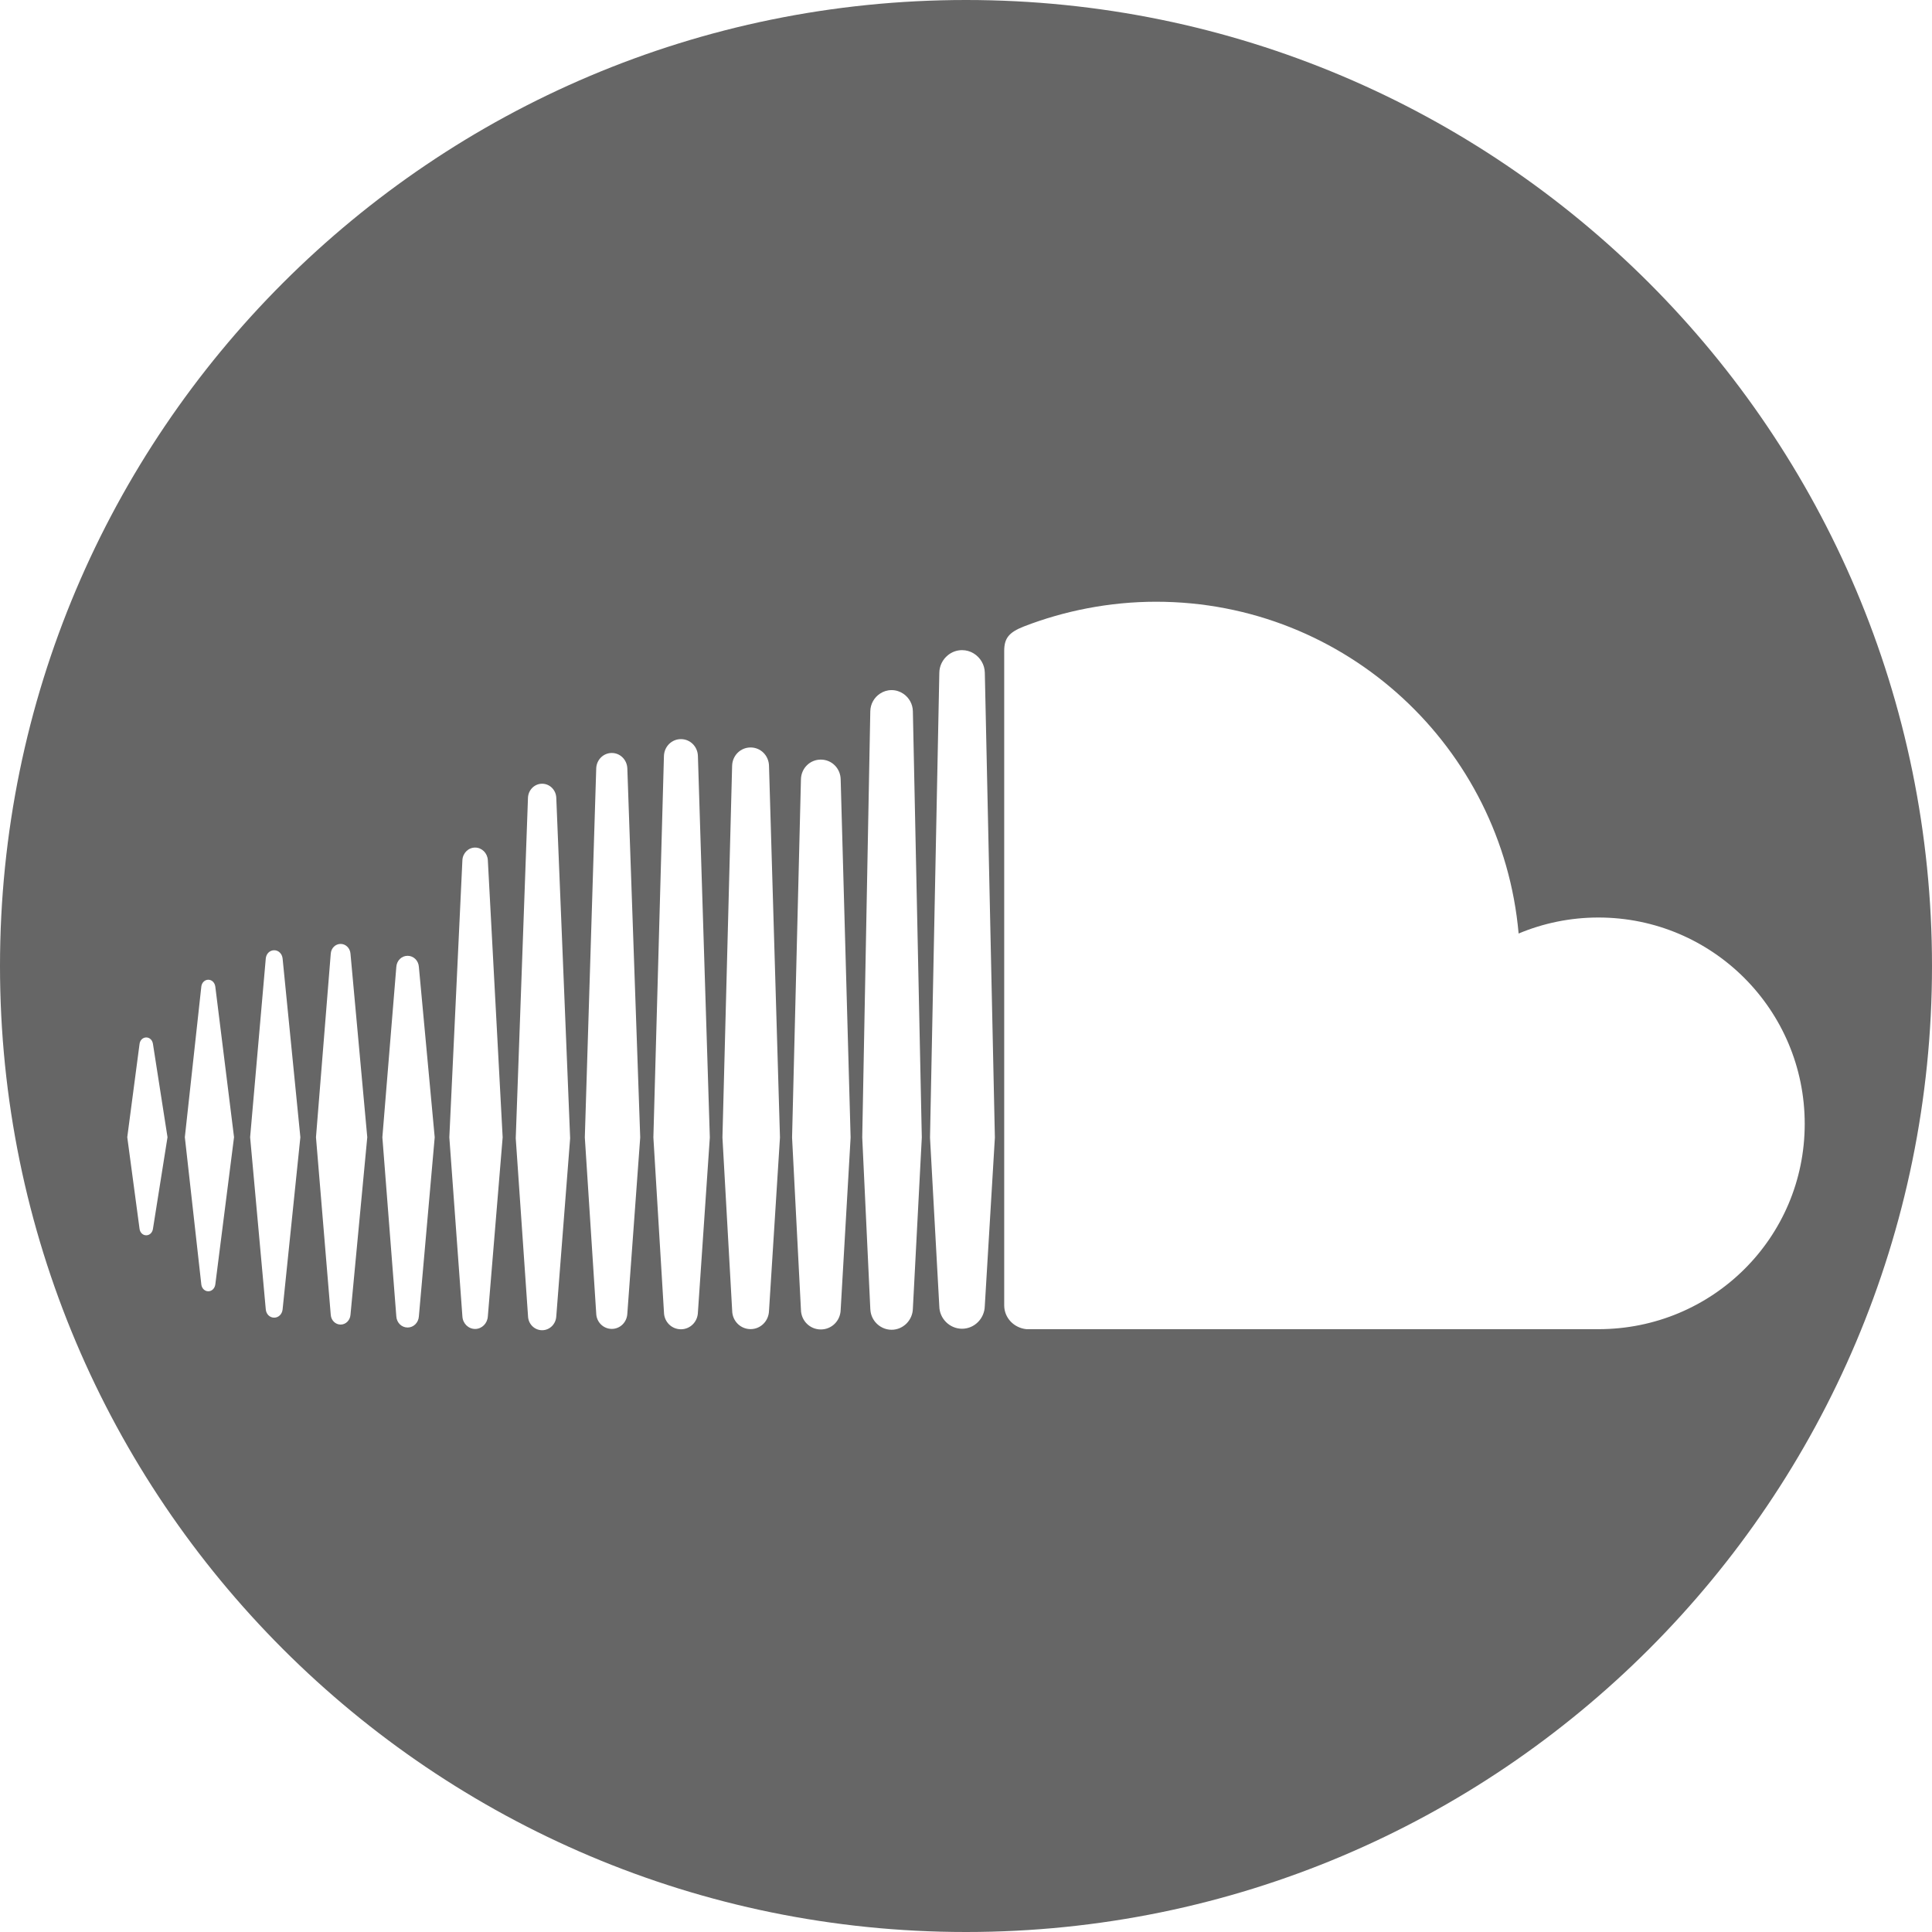 <svg version="1.1" id="Capa_1" xmlns="http://www.w3.org/2000/svg" xmlns:xlink="http://www.w3.org/1999/xlink" x="0px" y="0px"
	 viewBox="0 0 97.75 97.75" style="enable-background:new 0 0 97.75 97.75;" xml:space="preserve"
	>
<g>
	<path fill="#666666" d="M48.875,0C21.883,0,0,21.882,0,48.875S21.883,97.75,48.875,97.75S97.75,75.868,97.75,48.875S75.867,0,48.875,0z
		 M7.739,62.171C7.712,62.364,7.573,62.5,7.399,62.5c-0.175,0-0.315-0.136-0.339-0.331l-0.621-4.633l0.621-4.713
		c0.023-0.196,0.164-0.333,0.339-0.333c0.174,0,0.313,0.136,0.34,0.33l0.736,4.717L7.739,62.171z M10.893,64.991
		c-0.03,0.2-0.176,0.342-0.354,0.342c-0.18,0-0.328-0.144-0.353-0.343l-0.834-7.454l0.834-7.622
		c0.024-0.199,0.173-0.344,0.353-0.344c0.179,0,0.324,0.141,0.354,0.344l0.948,7.622L10.893,64.991z M14.298,66.252
		c-0.026,0.241-0.205,0.415-0.426,0.415c-0.224,0-0.402-0.174-0.425-0.417l-0.792-8.712c0,0,0.792-9.043,0.792-9.044
		c0.022-0.241,0.201-0.416,0.425-0.416c0.221,0,0.399,0.175,0.426,0.416l0.899,9.044L14.298,66.252z M17.732,66.529
		c-0.024,0.277-0.238,0.488-0.497,0.488c-0.264,0-0.479-0.211-0.5-0.488l-0.748-8.989l0.748-9.292c0.021-0.28,0.236-0.49,0.5-0.49
		c0.259,0,0.473,0.21,0.497,0.487l0.85,9.294L17.732,66.529z M21.193,66.604c-0.021,0.318-0.268,0.562-0.57,0.562
		c-0.305,0-0.551-0.243-0.571-0.562l-0.706-9.063l0.706-8.619c0.021-0.321,0.267-0.563,0.571-0.563c0.303,0,0.549,0.242,0.57,0.56
		l0.801,8.623L21.193,66.604z M24.682,66.607v-0.004c-0.021,0.355-0.302,0.636-0.643,0.636c-0.344,0-0.625-0.28-0.644-0.634
		l-0.661-9.062l0.661-14.024c0.019-0.357,0.3-0.636,0.644-0.636c0.341,0,0.622,0.279,0.643,0.635l0.75,14.025L24.682,66.607z
		 M28.145,66.6v-0.005c-0.018,0.398-0.333,0.708-0.716,0.708c-0.384,0-0.698-0.31-0.713-0.705l-0.622-9.007
		c0,0,0.619-17.229,0.619-17.23c0.018-0.397,0.332-0.708,0.716-0.708c0.383,0,0.698,0.311,0.716,0.708l0.701,17.23L28.145,66.6z
		 M31.74,66.462v-0.005c-0.018,0.438-0.362,0.779-0.786,0.779c-0.427,0-0.773-0.342-0.788-0.775l-0.577-8.914
		c0,0,0.577-18.667,0.577-18.669c0.015-0.438,0.361-0.781,0.788-0.781c0.424,0,0.769,0.343,0.786,0.781l0.652,18.669L31.74,66.462z
		 M35.311,66.402c-0.014,0.478-0.393,0.853-0.859,0.853c-0.47,0-0.846-0.375-0.858-0.849l-0.536-8.858l0.534-19.297
		c0.015-0.479,0.391-0.855,0.86-0.855c0.467,0,0.846,0.375,0.859,0.855l0.603,19.298L35.311,66.402z M38.908,66.325v-0.007
		c-0.014,0.519-0.423,0.929-0.932,0.929c-0.511,0-0.92-0.41-0.931-0.924l-0.493-8.773l0.49-18.805
		c0.014-0.52,0.423-0.927,0.934-0.927c0.509,0,0.918,0.406,0.932,0.925l0.555,18.807L38.908,66.325z M42.534,66.27v-0.006
		c-0.011,0.561-0.453,1-1.005,1c-0.551,0-0.994-0.439-1.005-0.994l-0.449-8.719l0.449-18.119c0.011-0.561,0.454-1,1.005-1
		c0.552,0,0.994,0.44,1.005,1l0.503,18.121L42.534,66.27z M46.232,65.354l-0.045,0.854c-0.005,0.295-0.13,0.563-0.324,0.758
		c-0.195,0.193-0.461,0.314-0.753,0.314c-0.329,0-0.625-0.152-0.824-0.39c-0.146-0.176-0.239-0.399-0.25-0.641
		c-0.002-0.012-0.003-0.023-0.003-0.037c0,0-0.408-8.654-0.408-8.667l0.404-21.352l0.004-0.203c0.005-0.377,0.202-0.708,0.497-0.899
		c0.167-0.11,0.365-0.175,0.58-0.175c0.218,0,0.424,0.068,0.595,0.184c0.285,0.193,0.476,0.519,0.482,0.889l0.452,21.562
		L46.232,65.354z M49.825,66.092V66.09v-0.008c-0.013,0.631-0.525,1.146-1.15,1.146c-0.627,0-1.143-0.515-1.151-1.138l-0.232-4.209
		l-0.238-4.325l0.469-23.397l0.002-0.118c0.004-0.356,0.17-0.674,0.427-0.885c0.197-0.164,0.45-0.262,0.725-0.262
		c0.214,0,0.414,0.061,0.585,0.165c0.33,0.201,0.559,0.565,0.565,0.98l0.509,23.518L49.825,66.092z M80.872,67.25
		c0,0-28.909,0.003-28.937,0c-0.625-0.062-1.121-0.559-1.127-1.198c0,0,0-33.131,0-33.132c0.006-0.609,0.215-0.922,1.004-1.227
		c2.025-0.785,4.322-1.248,6.676-1.248c9.627,0,17.515,7.38,18.347,16.787c1.242-0.52,2.606-0.81,4.037-0.81
		c5.767,0,10.438,4.674,10.438,10.439C91.311,62.626,86.639,67.25,80.872,67.25z"/>
</g>
</svg>
